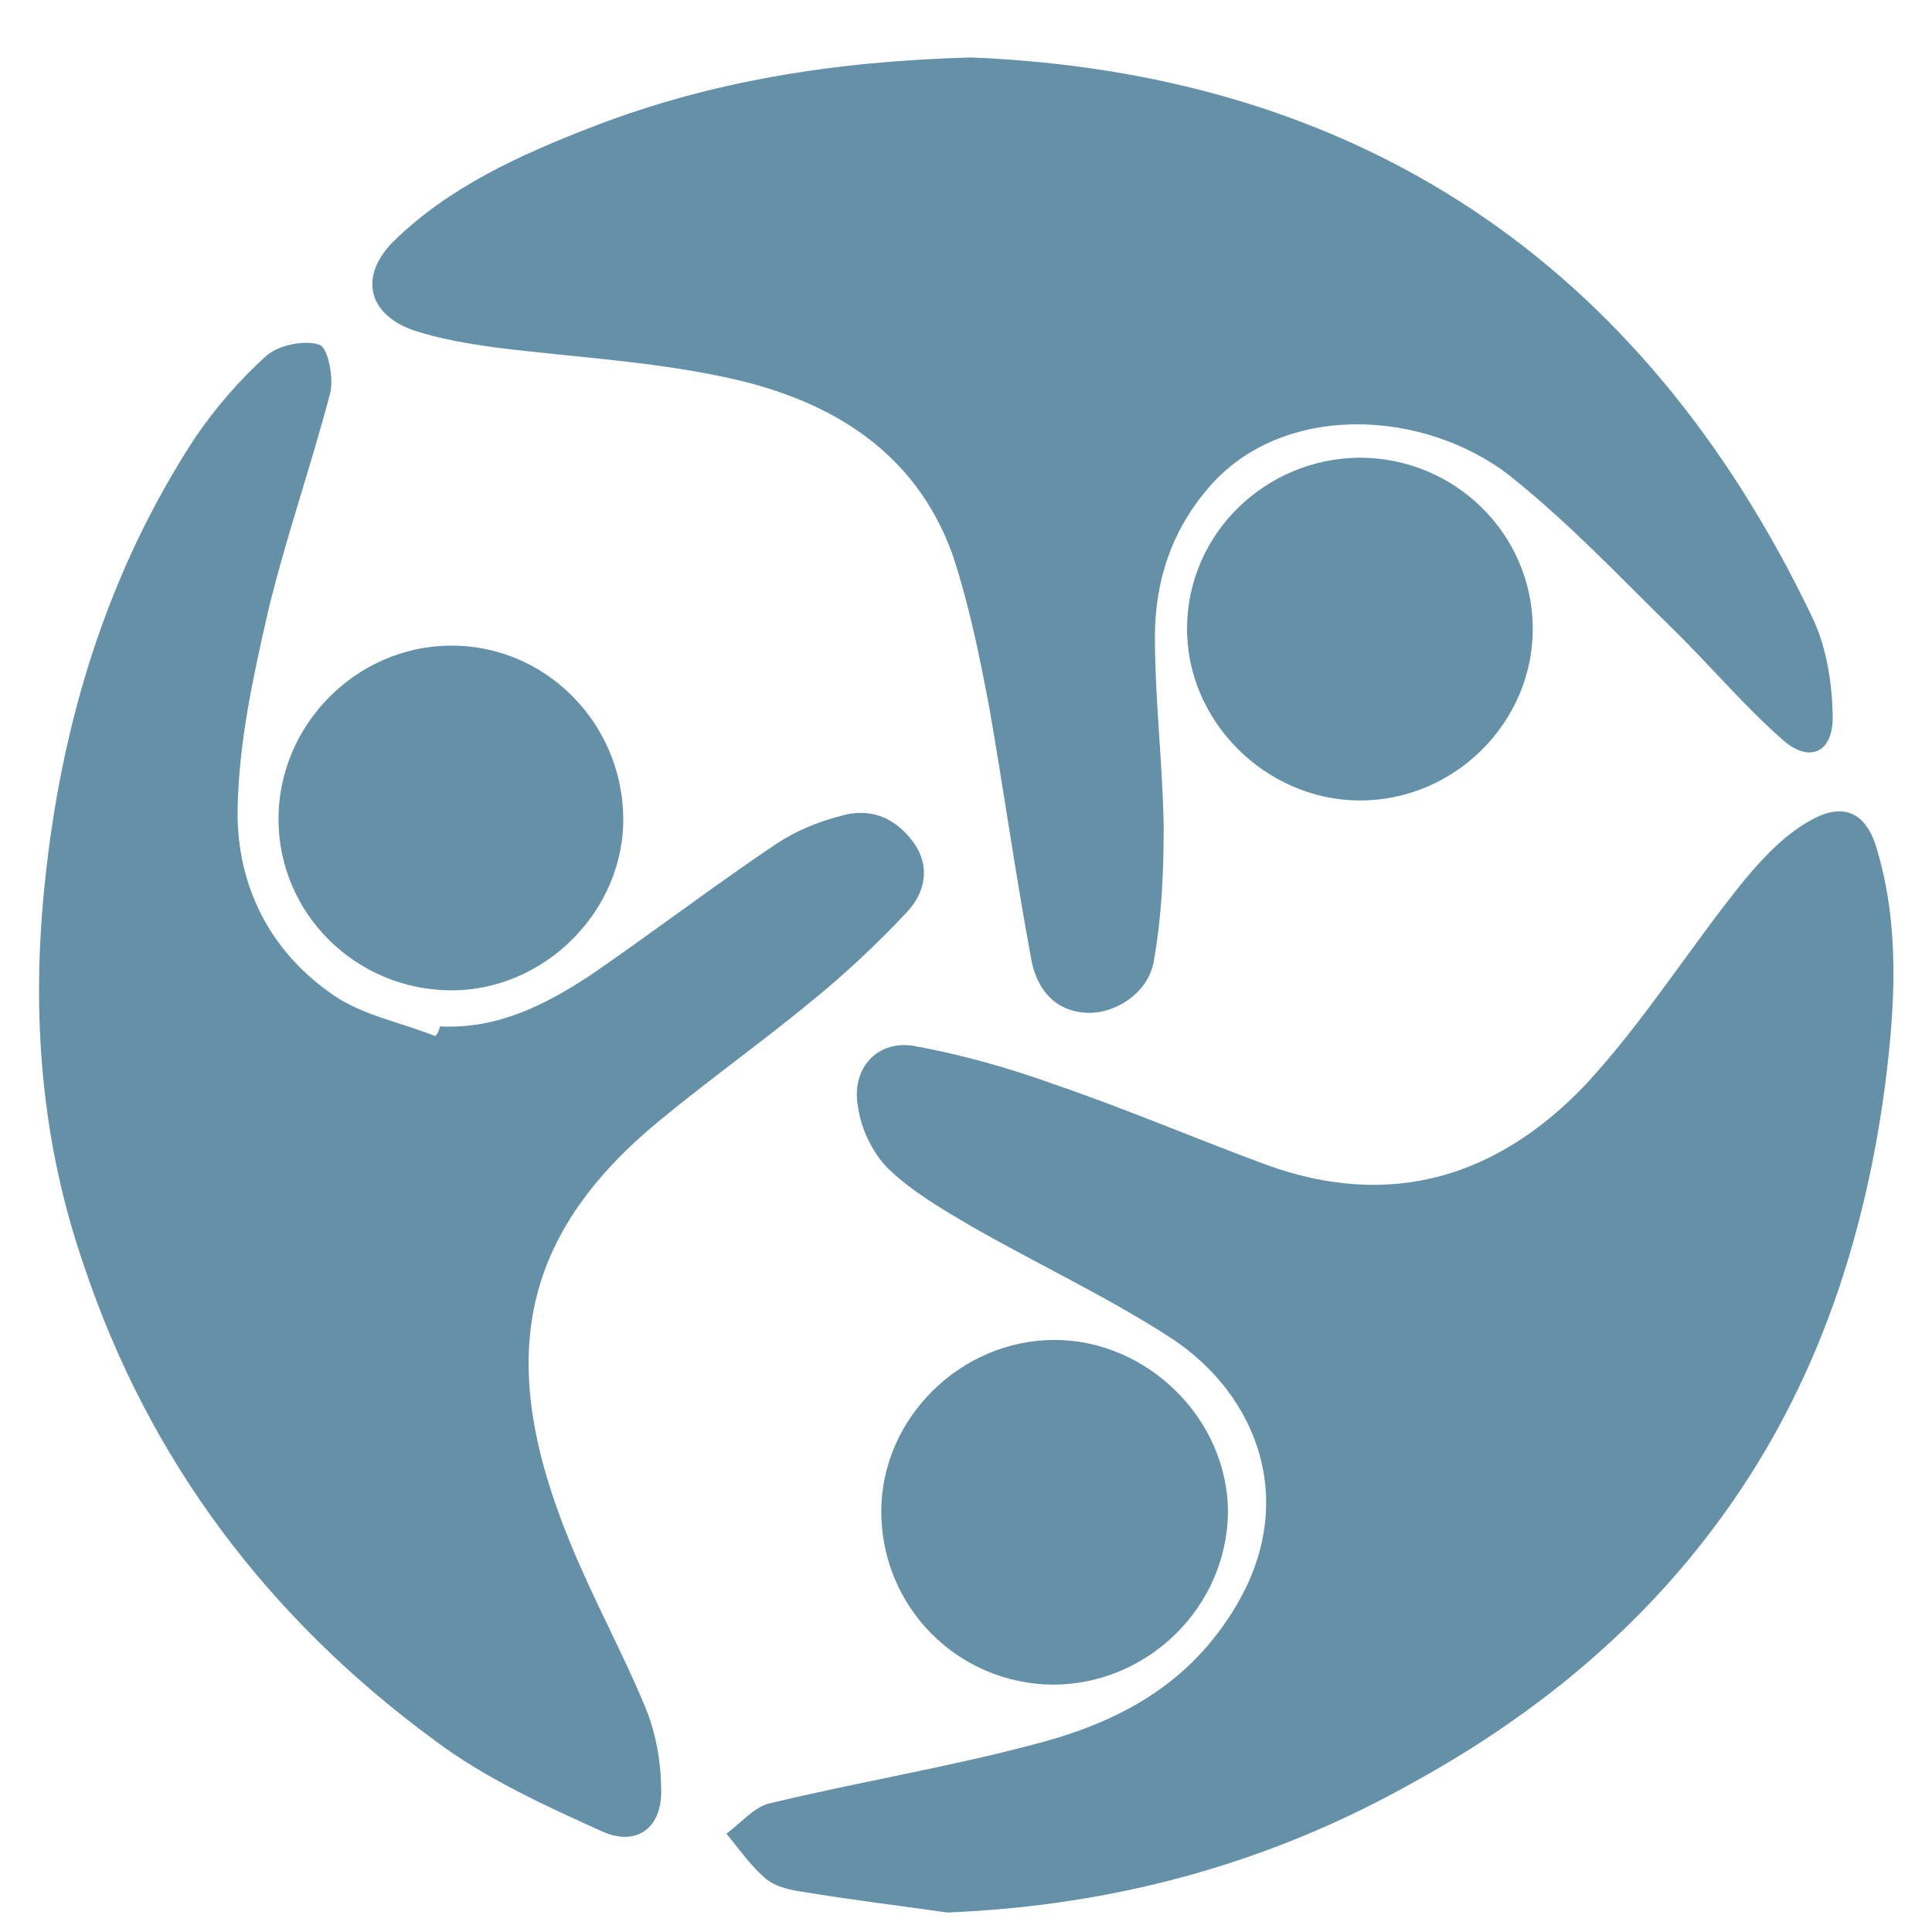 <?xml version="1.0" encoding="utf-8"?>
<!-- Generator: Adobe Illustrator 22.1.0, SVG Export Plug-In . SVG Version: 6.00 Build 0)  -->
<svg version="1.1" id="Layer_1" xmlns="http://www.w3.org/2000/svg" xmlns:xlink="http://www.w3.org/1999/xlink" x="0px" y="0px"
	 viewBox="0 0 198.4 198.4" enable-background="new 0 0 198.4 198.4" xml:space="preserve">
<g>
	<path fill="#6490A8" d="M97.3,196.4c-4.9-0.7-9.9-1.3-14.7-2.1c-1.4-0.2-2.9-0.5-4-1.4c-1.5-1.3-2.7-3-4-4.6
		c1.5-1.1,2.8-2.7,4.4-3.1c9.1-2.2,18.3-3.7,27.3-6.1c8.5-2.2,15.9-6.1,20.7-14.3c6.3-10.7,2.1-21.5-6.6-27.3
		c-6.6-4.3-13.9-7.7-20.7-11.6c-2.9-1.7-6-3.5-8.5-5.9c-1.6-1.6-2.8-4.1-3.1-6.4c-0.7-3.9,2-6.8,5.7-6.2c5,0.9,9.9,2.3,14.6,4
		c7.3,2.5,14.3,5.5,21.6,8.2c12.9,4.7,23.9,1.2,32.9-8.3c6-6.5,10.7-14.1,16.3-21c2-2.4,4.3-4.8,7-6.2c3.4-1.8,5.6-0.4,6.6,3.3
		c2.3,7.9,1.8,15.9,0.8,23.9c-2.2,16.7-7.5,32.2-17.7,45.7c-8.2,10.9-18.7,19.4-30.7,26C130.3,191.4,114.4,195.7,97.3,196.4"/>
	<path fill="#6490A8" d="M99.7,5.9c39.4,1.6,68.9,20.7,86.5,57.7c1.4,3,2,6.8,2,10.3c-0.1,3.5-2.5,4.4-5.1,2.1
		c-4.1-3.6-7.6-7.8-11.5-11.6c-5.4-5.3-10.6-10.8-16.5-15.5c-8.8-6.9-23.4-7.7-31,1.2c-3.8,4.4-5.5,9.6-5.5,15.3
		c0,6.5,0.8,13,0.9,19.5c0,4.6-0.2,9.2-1,13.7c-0.5,3.4-4.1,5.6-7,5.4c-3.4-0.2-5.1-2.7-5.6-5.5c-1.6-8.6-2.8-17.2-4.3-25.8
		c-1-5.3-2.1-10.7-3.8-15.8c-3.8-10.5-12.4-15.7-22.6-18C67.2,37.1,59,36.7,51,35.7c-2.9-0.4-5.9-0.9-8.6-1.8
		c-4.7-1.7-5.5-5.6-2-9.1c5.7-5.6,13-8.9,20.5-11.8C72.8,8.4,85.4,6.3,99.7,5.9"/>
	<path fill="#6490A8" d="M45.2,105.4c5.9,0.3,10.8-2.2,15.5-5.3c6.4-4.4,12.7-9.2,19.1-13.5c2-1.3,4.2-2.2,6.5-2.8
		c3-0.9,5.6,0.1,7.5,2.7c1.8,2.5,1.2,5.2-0.7,7.2c-2.9,3.1-6.2,6.2-9.5,8.9c-5.2,4.3-10.7,8.2-15.9,12.5
		c-14.7,12.1-16.6,25.1-9.2,43.2c2.4,5.9,5.4,11.3,7.8,17.1c1.1,2.7,1.6,5.7,1.6,8.6c0,3.8-2.6,5.6-6,4.1c-6-2.7-12.1-5.5-17.3-9.4
		c-17-12.5-29.3-28.7-36-48.8c-4.4-12.7-5.4-25.8-4-39.2C6.3,74.2,11,58.8,20,45c2.1-3.1,4.7-6.1,7.4-8.5c1.3-1.1,3.9-1.6,5.4-1.1
		c0.9,0.3,1.5,3.5,1.1,5c-2,7.6-4.6,15-6.4,22.5c-1.5,6.6-3,13.4-3.1,20.3c-0.1,7.7,3.3,14.6,10,19.1c3,2,6.8,2.7,10.3,4.1
		C45,106.1,45.1,105.7,45.2,105.4"/>
	<path fill="#6490A8" d="M108.1,173c-9.8-0.1-17.6-8-17.6-17.8c0-9.5,8.1-17.6,17.8-17.6c9.5,0,17.8,8.1,17.8,17.7
		C126,165,117.9,173,108.1,173"/>
	<path fill="#6490A8" d="M28.6,84.1c0-9.6,7.9-17.7,17.6-17.8S63.8,74.1,64,83.8s-8.1,18-17.8,17.9C36.5,101.6,28.6,93.8,28.6,84.1"
		/>
	<path fill="#6490A8" d="M139.6,47c9.8,0,17.7,7.8,17.8,17.4c0.1,9.8-8.1,17.9-17.9,17.8c-9.6-0.1-17.7-8.2-17.6-17.8
		C122,54.8,129.9,47.1,139.6,47"/>
</g>
</svg>
